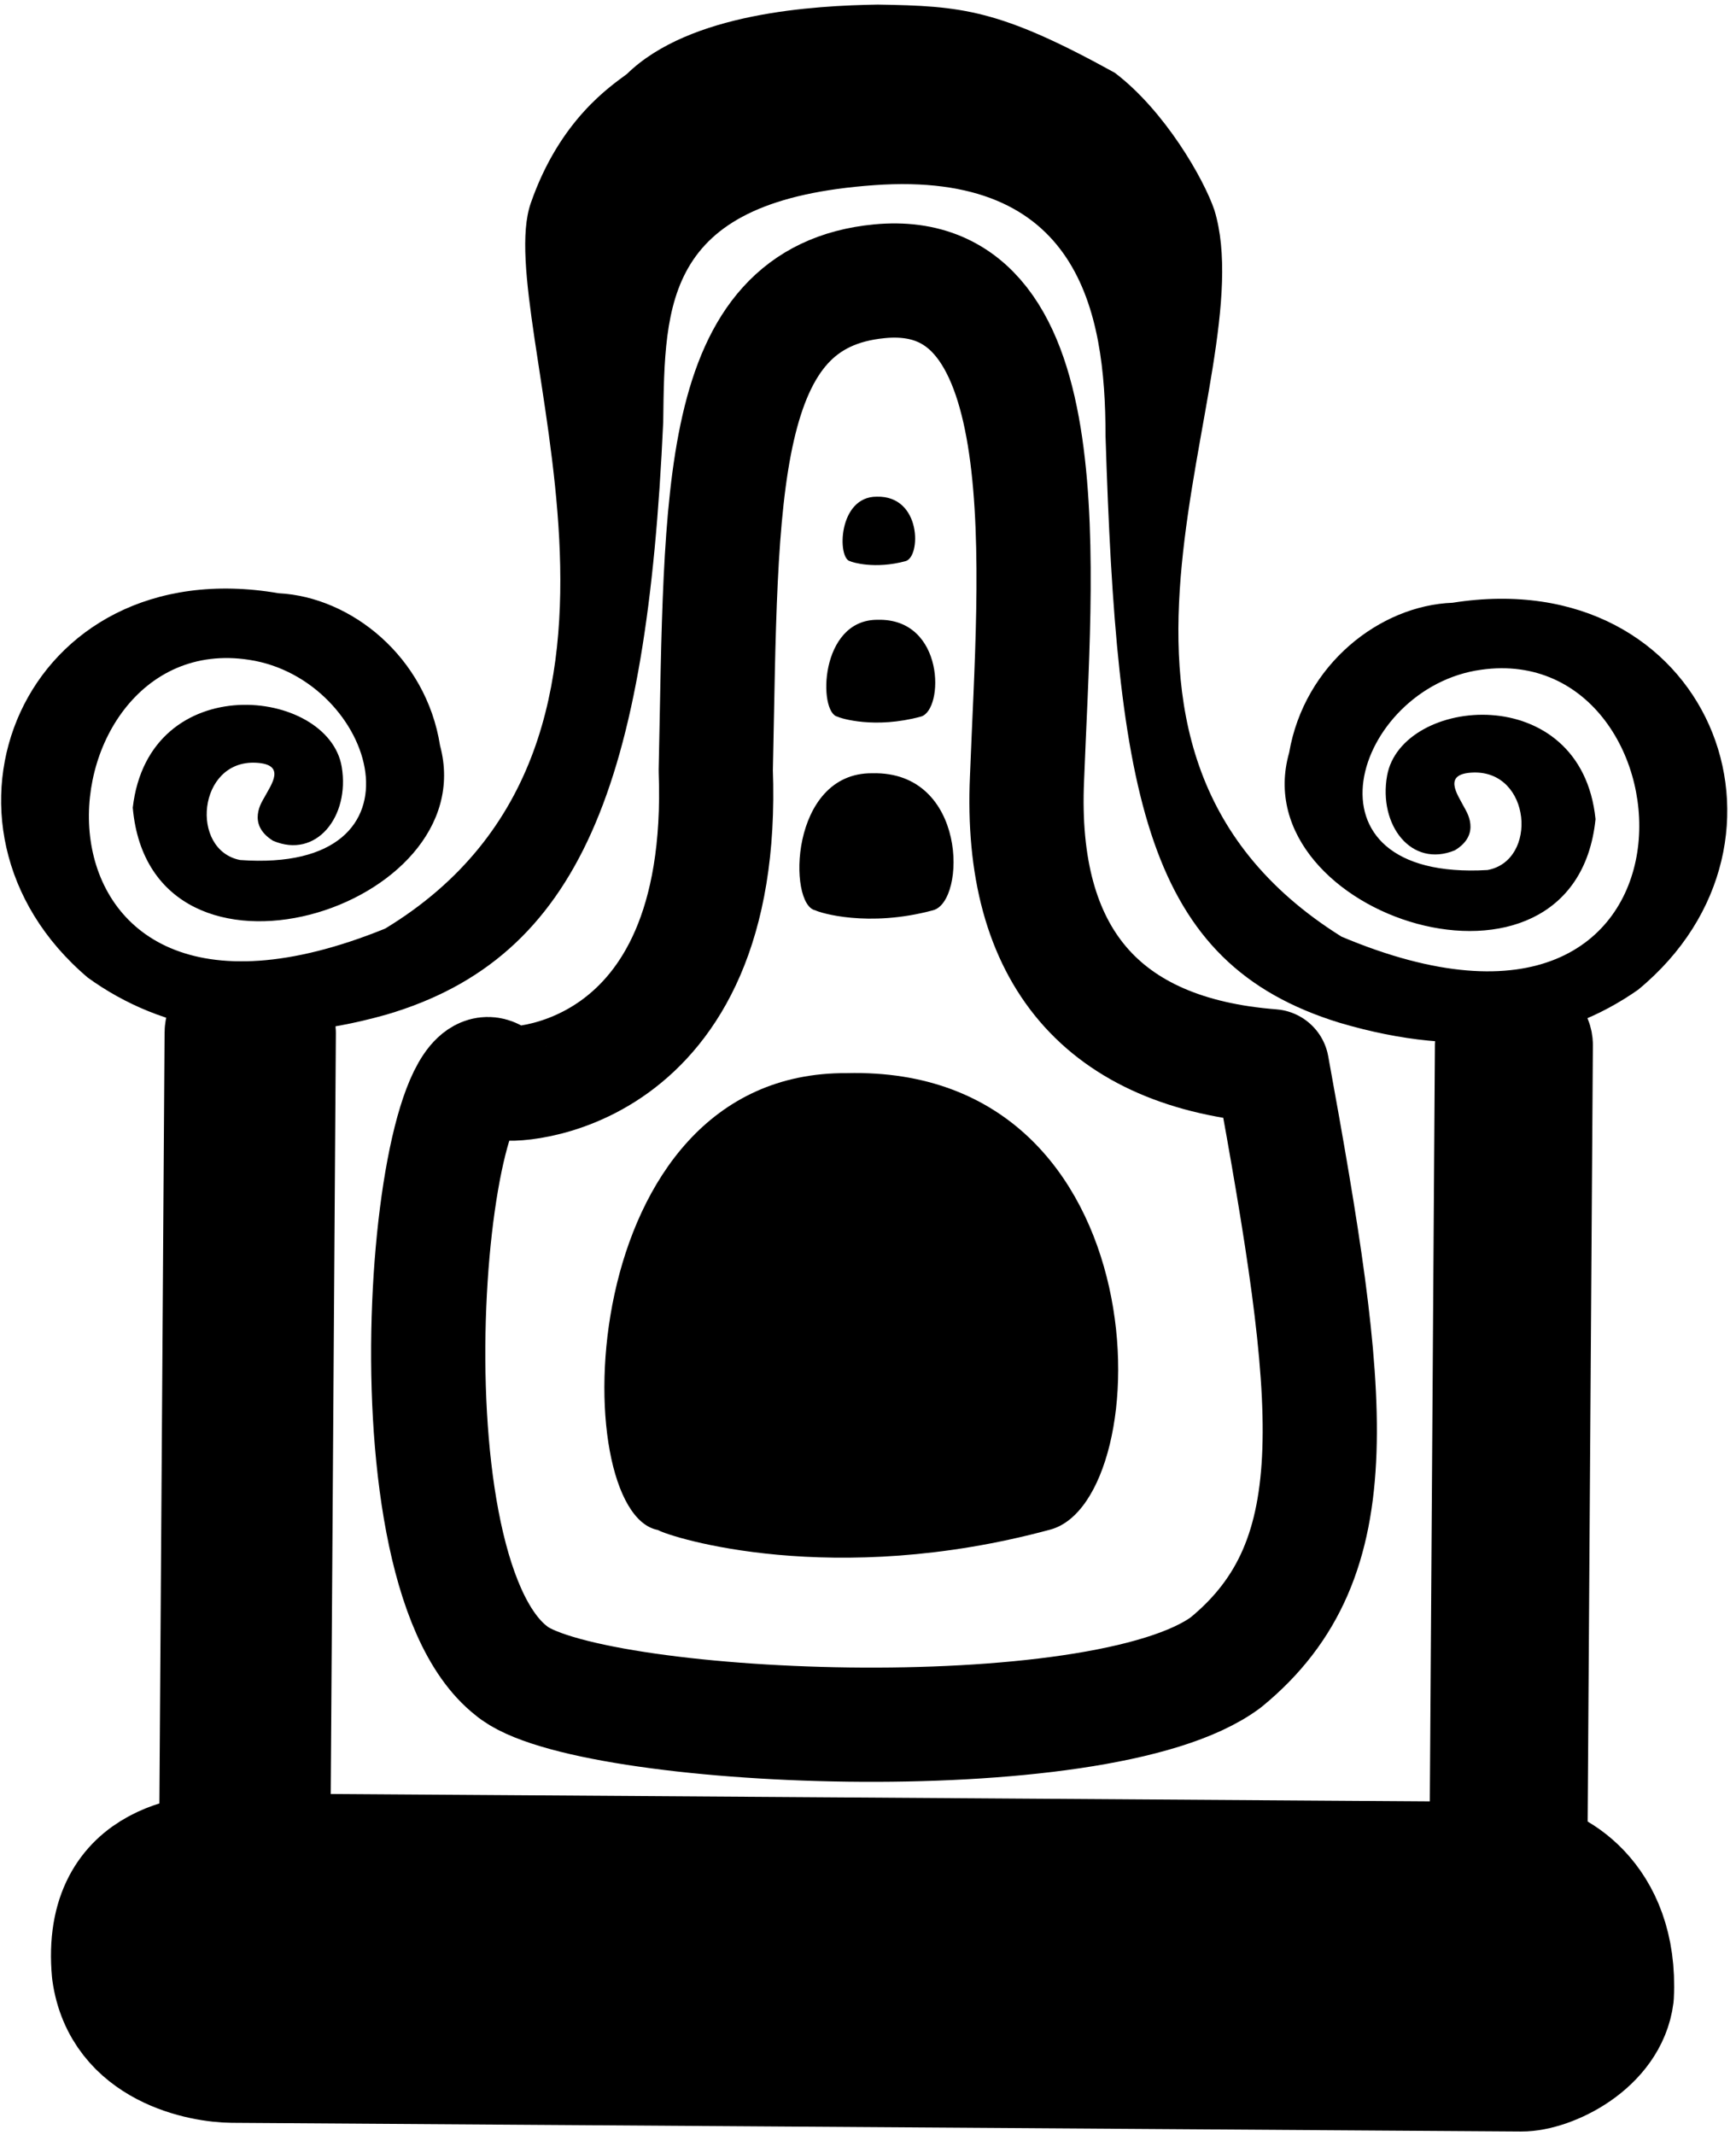 <?xml version="1.0" encoding="UTF-8" standalone="no"?><!DOCTYPE svg PUBLIC "-//W3C//DTD SVG 1.1//EN" "http://www.w3.org/Graphics/SVG/1.1/DTD/svg11.dtd"><svg width="100%" height="100%" viewBox="0 0 475 584" version="1.1" xmlns="http://www.w3.org/2000/svg" xmlns:xlink="http://www.w3.org/1999/xlink" xml:space="preserve" xmlns:serif="http://www.serif.com/" style="fill-rule:evenodd;clip-rule:evenodd;stroke-linecap:round;stroke-linejoin:round;stroke-miterlimit:1.5;"><g id="_2階窓" serif:id="2階窓"><path id="_2階ドア下枠" serif:id="2階ドア下枠" d="M442.379,545.983c1.391,-27.343 -17.619,-37.338 -25.745,-37.392c0,0 -352.58,-2.378 -352.713,-2.378c0,0 0,0 0,0c-8.126,-0.055 -37.131,0.657 -34.13,33.318c2.93,21.619 25.608,25.519 33.733,25.573l352.713,2.378c8.126,0.055 24.445,-7.745 26.142,-21.499Z" style="stroke:#000;stroke-width:31.25px;"/><path id="_2階ドア右枠" serif:id="2階ドア右枠" d="M420.217,285.855c0.011,-1.652 -1.321,-3.002 -2.973,-3.013l-5.987,-0.041c-1.652,-0.011 -3.002,1.321 -3.013,2.973l-1.69,250.673c-0.012,1.652 1.321,3.003 2.973,3.014l5.986,0.04c1.652,0.011 3.003,-1.321 3.014,-2.973l1.69,-250.673Z" style="stroke:#000;stroke-width:31.25px;"/><path id="_2階ドア左枠" serif:id="2階ドア左枠" d="M76.273,282.634c0.014,-2.155 -1.723,-3.916 -3.878,-3.931l-7.808,-0.052c-2.155,-0.015 -3.916,1.723 -3.93,3.878l-1.678,248.851c-0.015,2.155 1.723,3.916 3.878,3.93l7.808,0.053c2.154,0.014 3.916,-1.723 3.93,-3.878l1.678,-248.851Z" style="stroke:#000;stroke-width:31.25px;"/><path id="_2階ドア真ん中模様" serif:id="2階ドア真ん中模様" d="M139.88,457.035c-37.271,-29.185 -21.745,-184.061 -2.462,-160.837c1.078,1.298 61.565,0.767 58.427,-85.41c1.632,-75.752 -0.219,-129.538 44.803,-133.846c50.686,-4.85 42.496,79.485 40.362,136.018c-2.179,48.61 20.658,75.161 67.032,78.739c16.671,91.432 22.14,134.576 -12.606,163.055c-34.234,25.617 -176.102,19.033 -195.556,2.281Z" style="fill:none;stroke:#000;stroke-width:31.25px;"/><path id="_2階ドア4番目ドア" serif:id="2階ドア4番目ドア" d="M179.976,418.544c-25.161,-4.817 -23.671,-125.518 51.765,-124.973c86.981,-2.15 85.765,116.703 55.676,124.862c-59.521,16.14 -103.673,2.225 -107.441,0.111Z"/><path id="_2階ドア3番目ドア" serif:id="2階ドア3番目ドア" d="M223.103,249.036c-7.551,-1.446 -7.104,-37.668 15.534,-37.504c26.103,-0.645 25.738,35.022 16.709,37.471c-17.862,4.843 -31.112,0.667 -32.243,0.033Z"/><path id="_2階ドア2番目ドア" serif:id="2階ドア2番目ドア" d="M229.181,196.061c-5.336,-1.022 -5.02,-26.621 10.979,-26.506c18.447,-0.455 18.189,24.752 11.808,26.482c-12.624,3.423 -21.988,0.472 -22.787,0.024Z"/><path id="_2階ドア1番目ドア" serif:id="2階ドア1番目ドア" d="M232.608,153.525c-3.553,-0.681 -3.343,-17.726 7.31,-17.649c12.283,-0.303 12.111,16.481 7.862,17.633c-8.405,2.279 -14.64,0.314 -15.172,0.016Z"/><path id="_2階ドア上くるくる" serif:id="2階ドア上くるくる" d="M239.217,50.653c-57.383,4.087 -57.321,31.678 -57.748,64.754c-4.444,98.675 -22.549,146.577 -75.83,162.182c-34.346,9.661 -61.175,4.604 -81.583,-10.117c-48.885,-41.381 -17.801,-117.245 52.191,-105.179c19.796,0.999 40.316,17.353 44.154,41.645c12.117,44.886 -79.126,72.873 -84.077,17.014c4.426,-38.278 53.584,-32.903 57.185,-11.129c2.241,13.549 -6.974,25.249 -18.807,20.177c-7.364,-4.579 -2.903,-10.857 -2.365,-11.865c1.865,-3.491 6.153,-9.084 -2.376,-9.479c-15.861,-0.733 -18.106,23.878 -4.267,26.617c53.5,3.859 37.067,-49.565 2.46,-54.768c-59.598,-9.236 -68.455,116.431 37.237,73.525c84.907,-51.523 28.798,-166.612 39.818,-198.4c7.946,-22.921 21.929,-32.083 26.321,-35.385c17.232,-16.855 51.366,-18.707 68.665,-18.986c23.008,0.374 33.228,1.219 64.809,18.638c13.683,10.36 24.404,29.068 27.287,37.616c14.034,46.171 -49.438,146.055 34.766,198.719c105.104,44.327 97.943,-81.448 38.226,-73.017c-34.675,4.737 -51.827,57.934 1.721,54.796c13.875,-2.551 11.961,-27.191 -3.908,-26.671c-8.533,0.28 -4.321,5.93 -2.504,9.446c0.525,1.015 4.9,7.353 -2.525,11.832c-11.9,4.912 -20.957,-6.911 -18.533,-20.429c3.895,-21.723 53.12,-26.435 57.03,11.899c-5.704,55.788 -96.561,26.573 -83.84,-18.145c4.165,-24.239 24.904,-40.315 44.712,-41.047c70.148,-11.121 100.207,65.155 50.767,105.874c-20.604,14.444 -47.499,19.139 -81.712,9.015c-53.065,-16.322 -60.89,-61.878 -64.004,-160.604c0.02,-34.396 -7.476,-72.502 -63.27,-68.528Z"/></g></svg>